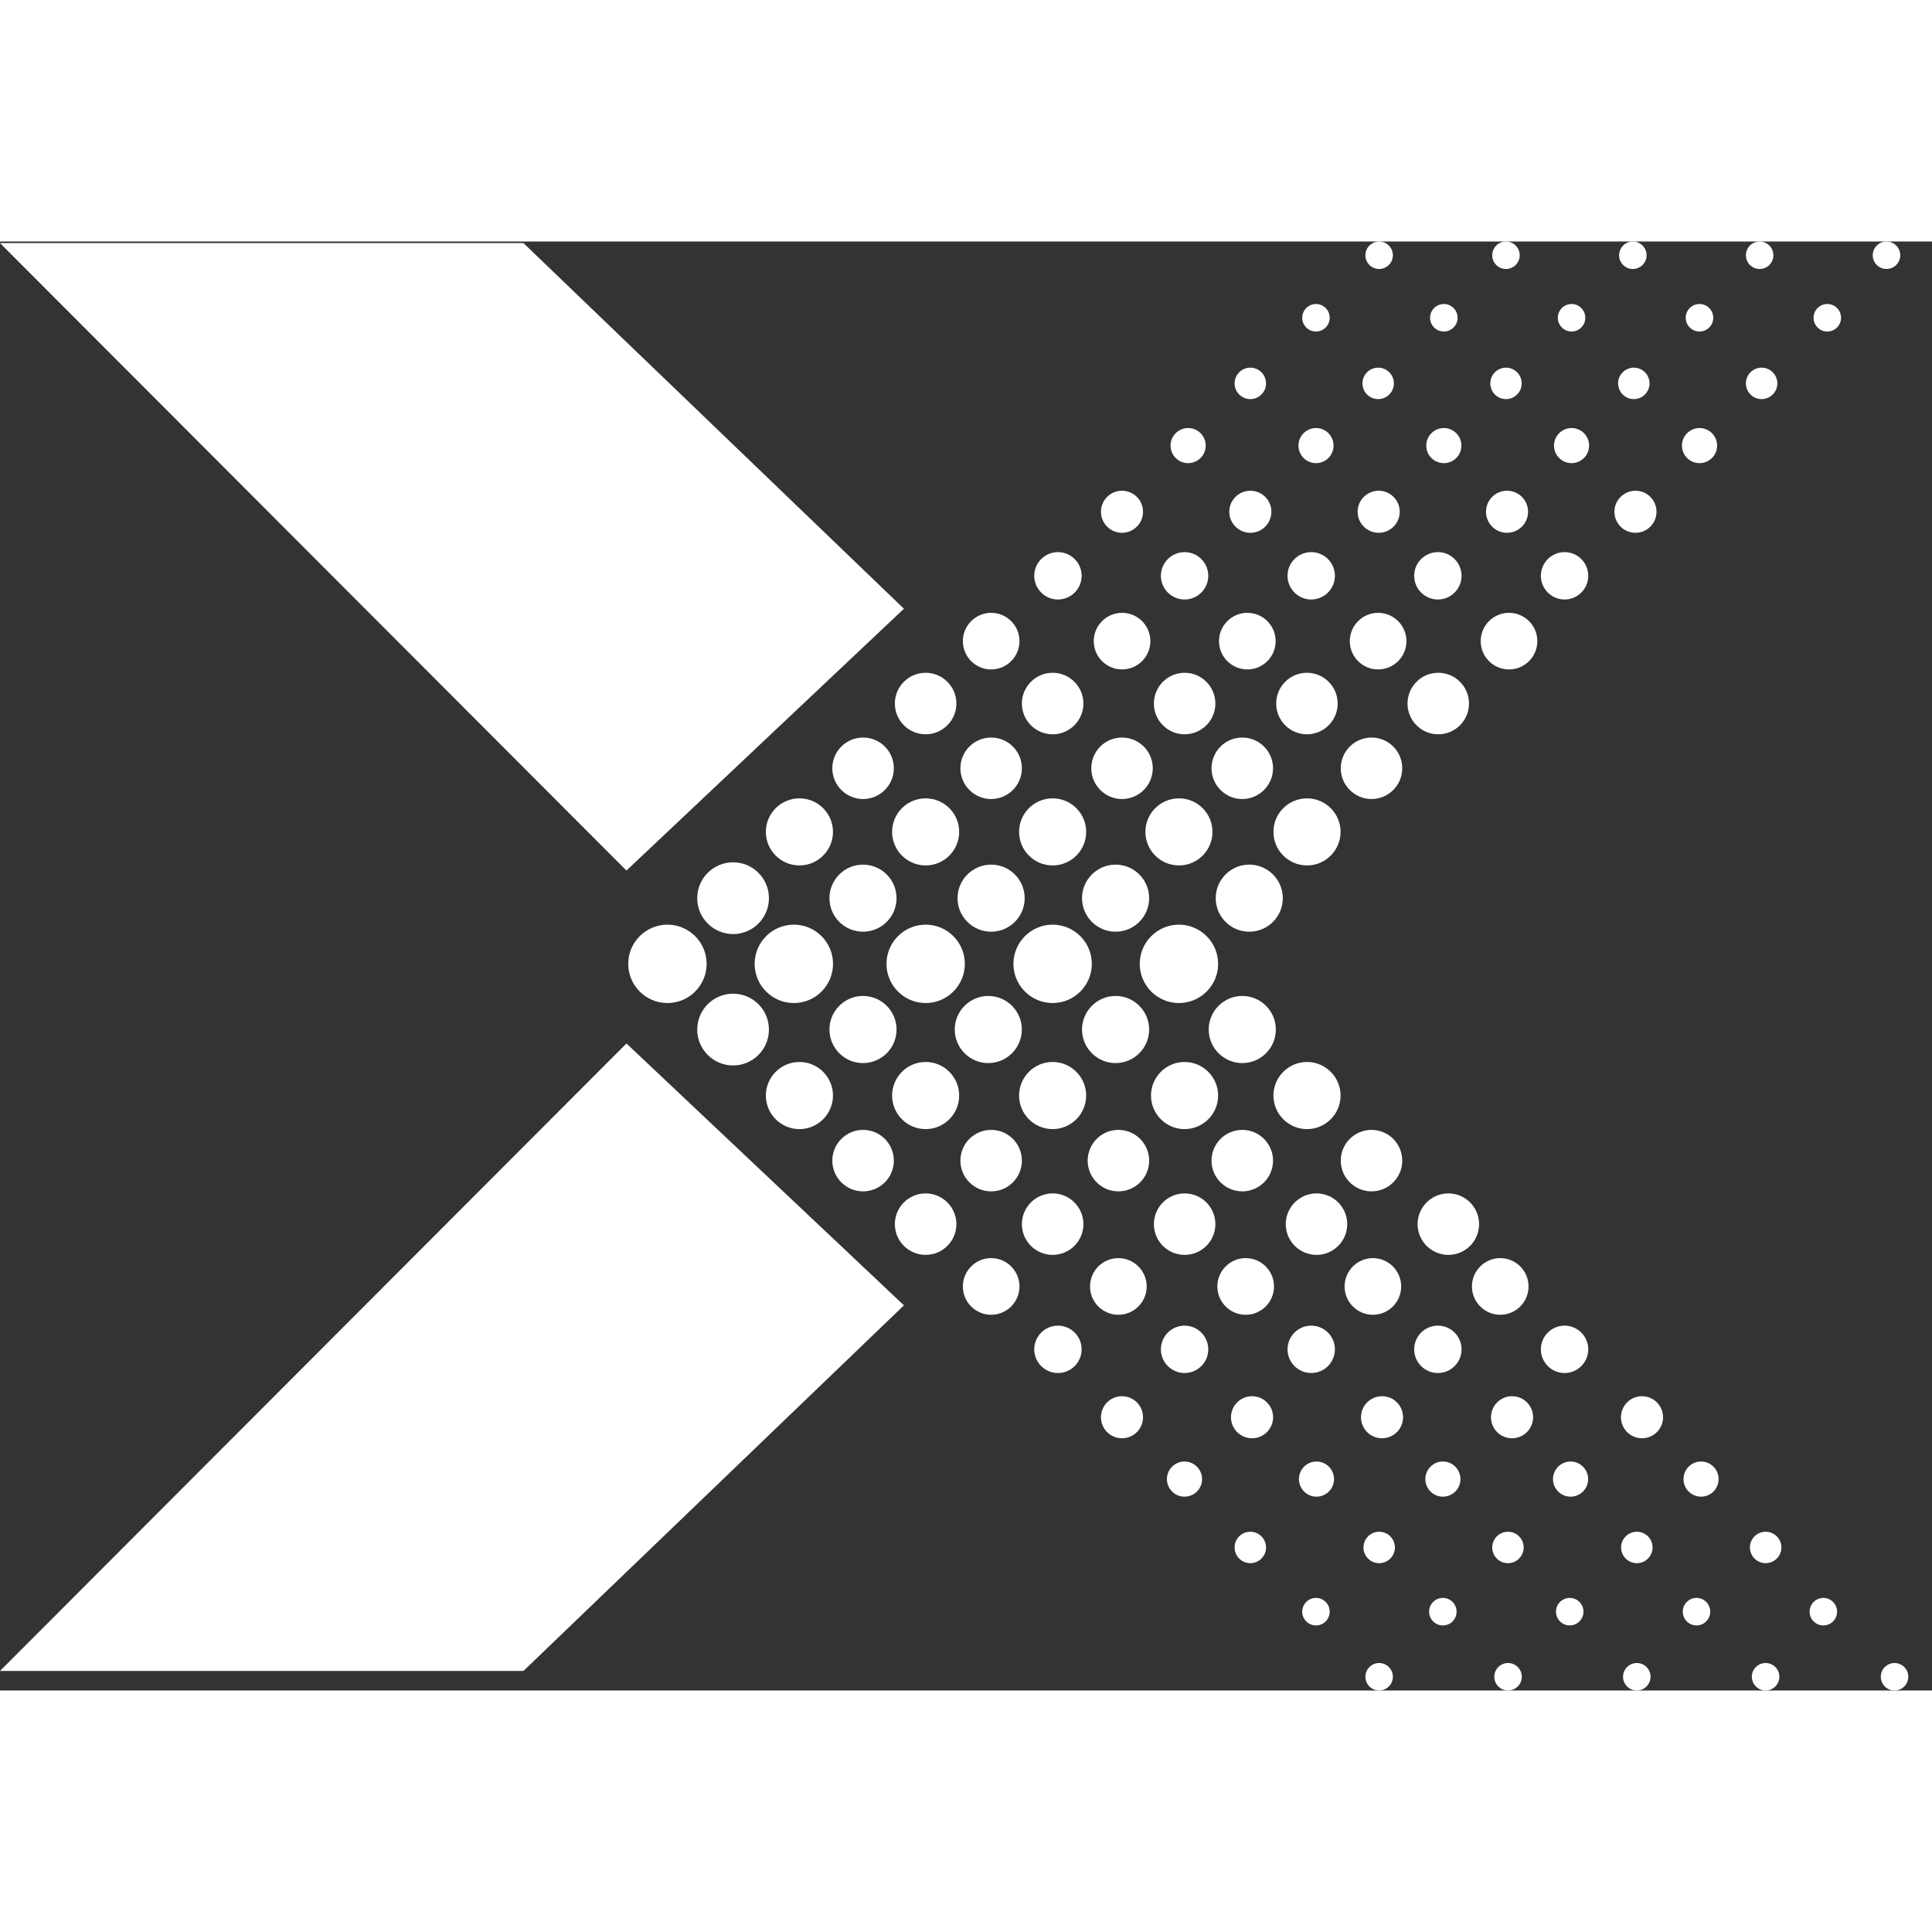 <svg width="40" height="40" viewBox="0 0 40 30" fill="none" xmlns="http://www.w3.org/2000/svg">
<rect x="0" y="0" width="40" height="30" fill="#333333" stroke="none"/>
<path d="M13.818 15.767C13.371 15.767 13.007 15.403 13.007 14.956C13.007 14.508 13.371 14.144 13.818 14.144C14.266 14.144 14.63 14.508 14.63 14.956C14.63 15.403 14.266 15.767 13.818 15.767Z" fill="white"/>
<path d="M16.436 15.767C15.988 15.767 15.624 15.403 15.624 14.956C15.624 14.508 15.988 14.144 16.436 14.144C16.883 14.144 17.247 14.508 17.247 14.956C17.247 15.403 16.883 15.767 16.436 15.767Z" fill="white"/>
<path d="M19.165 15.767C18.718 15.767 18.354 15.403 18.354 14.956C18.354 14.508 18.718 14.144 19.165 14.144C19.612 14.144 19.976 14.508 19.976 14.956C19.976 15.403 19.612 15.767 19.165 15.767Z" fill="white"/>
<path d="M21.794 15.767C21.346 15.767 20.982 15.403 20.982 14.956C20.982 14.508 21.346 14.144 21.794 14.144C22.241 14.144 22.605 14.508 22.605 14.956C22.605 15.403 22.241 15.767 21.794 15.767Z" fill="white"/>
<path d="M24.408 15.767C23.961 15.767 23.597 15.403 23.597 14.956C23.597 14.508 23.961 14.144 24.408 14.144C24.856 14.144 25.22 14.508 25.22 14.956C25.22 15.403 24.856 15.767 24.408 15.767Z" fill="white"/>
<path d="M15.178 14.339C14.768 14.339 14.435 14.005 14.435 13.596C14.435 13.186 14.768 12.853 15.178 12.853C15.587 12.853 15.92 13.186 15.92 13.596C15.92 14.005 15.587 14.339 15.178 14.339Z" fill="white"/>
<path d="M16.551 12.918C16.168 12.918 15.856 12.606 15.856 12.223C15.856 11.84 16.168 11.529 16.551 11.529C16.934 11.529 17.246 11.84 17.246 12.223C17.246 12.606 16.934 12.918 16.551 12.918Z" fill="white"/>
<path d="M17.869 11.543C17.518 11.543 17.232 11.257 17.232 10.906C17.232 10.555 17.518 10.27 17.869 10.27C18.221 10.27 18.506 10.555 18.506 10.906C18.506 11.257 18.221 11.543 17.869 11.543Z" fill="white"/>
<path d="M19.164 10.203C18.813 10.203 18.527 9.917 18.527 9.566C18.527 9.215 18.813 8.929 19.164 8.929C19.515 8.929 19.801 9.215 19.801 9.566C19.801 9.917 19.515 10.203 19.164 10.203Z" fill="white"/>
<path d="M21.794 10.203C21.443 10.203 21.157 9.917 21.157 9.566C21.157 9.215 21.443 8.929 21.794 8.929C22.145 8.929 22.431 9.215 22.431 9.566C22.431 9.917 22.145 10.203 21.794 10.203Z" fill="white"/>
<path d="M24.526 10.203C24.175 10.203 23.89 9.917 23.89 9.566C23.89 9.215 24.175 8.929 24.526 8.929C24.878 8.929 25.163 9.215 25.163 9.566C25.163 9.917 24.878 10.203 24.526 10.203Z" fill="white"/>
<path d="M27.059 10.203C26.707 10.203 26.422 9.917 26.422 9.566C26.422 9.215 26.707 8.929 27.059 8.929C27.41 8.929 27.695 9.215 27.695 9.566C27.695 9.917 27.41 10.203 27.059 10.203Z" fill="white"/>
<path d="M29.777 10.203C29.426 10.203 29.141 9.917 29.141 9.566C29.141 9.215 29.426 8.929 29.777 8.929C30.129 8.929 30.414 9.215 30.414 9.566C30.414 9.917 30.129 10.203 29.777 10.203Z" fill="white"/>
<path d="M20.521 8.86C20.198 8.86 19.935 8.597 19.935 8.274C19.935 7.951 20.198 7.688 20.521 7.688C20.844 7.688 21.107 7.951 21.107 8.274C21.107 8.597 20.844 8.86 20.521 8.86Z" fill="white"/>
<path d="M23.231 8.86C22.907 8.86 22.645 8.597 22.645 8.274C22.645 7.951 22.907 7.688 23.231 7.688C23.554 7.688 23.817 7.951 23.817 8.274C23.817 8.597 23.554 8.86 23.231 8.86Z" fill="white"/>
<path d="M25.825 8.86C25.501 8.86 25.238 8.597 25.238 8.274C25.238 7.951 25.501 7.688 25.825 7.688C26.148 7.688 26.411 7.951 26.411 8.274C26.411 8.597 26.148 8.86 25.825 8.86Z" fill="white"/>
<path d="M28.532 8.86C28.209 8.86 27.946 8.597 27.946 8.274C27.946 7.951 28.209 7.688 28.532 7.688C28.856 7.688 29.119 7.951 29.119 8.274C29.119 8.597 28.856 8.86 28.532 8.86Z" fill="white"/>
<path d="M31.242 8.86C30.919 8.86 30.656 8.597 30.656 8.274C30.656 7.951 30.919 7.688 31.242 7.688C31.566 7.688 31.829 7.951 31.829 8.274C31.829 8.597 31.566 8.86 31.242 8.86Z" fill="white"/>
<path d="M20.521 22.221C20.198 22.221 19.935 21.958 19.935 21.635C19.935 21.311 20.198 21.048 20.521 21.048C20.844 21.048 21.107 21.311 21.107 21.635C21.107 21.958 20.844 22.221 20.521 22.221Z" fill="white"/>
<path d="M23.154 22.221C22.831 22.221 22.568 21.958 22.568 21.635C22.568 21.311 22.831 21.048 23.154 21.048C23.478 21.048 23.741 21.311 23.741 21.635C23.741 21.958 23.478 22.221 23.154 22.221Z" fill="white"/>
<path d="M25.79 22.221C25.467 22.221 25.204 21.958 25.204 21.635C25.204 21.311 25.467 21.048 25.79 21.048C26.114 21.048 26.377 21.311 26.377 21.635C26.377 21.958 26.114 22.221 25.79 22.221Z" fill="white"/>
<path d="M28.424 22.221C28.101 22.221 27.838 21.958 27.838 21.635C27.838 21.311 28.101 21.048 28.424 21.048C28.747 21.048 29.01 21.311 29.01 21.635C29.01 21.958 28.747 22.221 28.424 22.221Z" fill="white"/>
<path d="M31.061 22.221C30.738 22.221 30.475 21.958 30.475 21.635C30.475 21.311 30.738 21.048 31.061 21.048C31.384 21.048 31.647 21.311 31.647 21.635C31.647 21.958 31.384 22.221 31.061 22.221Z" fill="white"/>
<path d="M21.903 7.412C21.633 7.412 21.413 7.192 21.413 6.921C21.413 6.651 21.633 6.431 21.903 6.431C22.174 6.431 22.394 6.651 22.394 6.921C22.394 7.192 22.174 7.412 21.903 7.412Z" fill="white"/>
<path d="M24.526 7.412C24.255 7.412 24.035 7.192 24.035 6.921C24.035 6.651 24.255 6.431 24.526 6.431C24.796 6.431 25.016 6.651 25.016 6.921C25.016 7.192 24.796 7.412 24.526 7.412Z" fill="white"/>
<path d="M27.147 7.412C26.877 7.412 26.657 7.192 26.657 6.921C26.657 6.651 26.877 6.431 27.147 6.431C27.418 6.431 27.638 6.651 27.638 6.921C27.638 7.192 27.418 7.412 27.147 7.412Z" fill="white"/>
<path d="M29.77 7.412C29.499 7.412 29.279 7.192 29.279 6.921C29.279 6.651 29.499 6.431 29.77 6.431C30.04 6.431 30.26 6.651 30.26 6.921C30.26 7.192 30.04 7.412 29.77 7.412Z" fill="white"/>
<path d="M32.393 7.412C32.122 7.412 31.902 7.192 31.902 6.921C31.902 6.651 32.122 6.431 32.393 6.431C32.663 6.431 32.883 6.651 32.883 6.921C32.883 7.192 32.663 7.412 32.393 7.412Z" fill="white"/>
<path d="M21.903 23.427C21.633 23.427 21.413 23.207 21.413 22.937C21.413 22.666 21.633 22.446 21.903 22.446C22.174 22.446 22.394 22.666 22.394 22.937C22.394 23.207 22.174 23.427 21.903 23.427Z" fill="white"/>
<path d="M24.526 23.427C24.255 23.427 24.035 23.207 24.035 22.937C24.035 22.666 24.255 22.446 24.526 22.446C24.796 22.446 25.016 22.666 25.016 22.937C25.016 23.207 24.796 23.427 24.526 23.427Z" fill="white"/>
<path d="M27.147 23.427C26.877 23.427 26.657 23.207 26.657 22.937C26.657 22.666 26.877 22.446 27.147 22.446C27.418 22.446 27.638 22.666 27.638 22.937C27.638 23.207 27.418 23.427 27.147 23.427Z" fill="white"/>
<path d="M29.77 23.427C29.499 23.427 29.279 23.207 29.279 22.937C29.279 22.666 29.499 22.446 29.77 22.446C30.04 22.446 30.26 22.666 30.26 22.937C30.26 23.207 30.04 23.427 29.77 23.427Z" fill="white"/>
<path d="M32.393 23.427C32.122 23.427 31.902 23.207 31.902 22.937C31.902 22.666 32.122 22.446 32.393 22.446C32.663 22.446 32.883 22.666 32.883 22.937C32.883 23.207 32.663 23.427 32.393 23.427Z" fill="white"/>
<path d="M23.23 6.031C22.989 6.031 22.794 5.836 22.794 5.595C22.794 5.355 22.989 5.16 23.23 5.16C23.47 5.16 23.665 5.355 23.665 5.595C23.665 5.836 23.47 6.031 23.23 6.031Z" fill="white"/>
<path d="M25.887 6.031C25.647 6.031 25.451 5.836 25.451 5.595C25.451 5.355 25.647 5.16 25.887 5.16C26.127 5.16 26.323 5.355 26.323 5.595C26.323 5.836 26.127 6.031 25.887 6.031Z" fill="white"/>
<path d="M28.544 6.031C28.304 6.031 28.108 5.836 28.108 5.595C28.108 5.355 28.304 5.16 28.544 5.16C28.784 5.16 28.98 5.355 28.98 5.595C28.98 5.836 28.784 6.031 28.544 6.031Z" fill="white"/>
<path d="M31.201 6.031C30.961 6.031 30.766 5.836 30.766 5.595C30.766 5.355 30.961 5.16 31.201 5.16C31.442 5.16 31.637 5.355 31.637 5.595C31.637 5.836 31.442 6.031 31.201 6.031Z" fill="white"/>
<path d="M33.861 6.031C33.62 6.031 33.425 5.836 33.425 5.595C33.425 5.355 33.62 5.16 33.861 5.16C34.101 5.16 34.296 5.355 34.296 5.595C34.296 5.836 34.101 6.031 33.861 6.031Z" fill="white"/>
<path d="M23.23 24.778C22.989 24.778 22.794 24.583 22.794 24.343C22.794 24.102 22.989 23.907 23.23 23.907C23.47 23.907 23.665 24.102 23.665 24.343C23.665 24.583 23.47 24.778 23.23 24.778Z" fill="white"/>
<path d="M25.922 24.778C25.682 24.778 25.486 24.583 25.486 24.343C25.486 24.102 25.682 23.907 25.922 23.907C26.162 23.907 26.358 24.102 26.358 24.343C26.358 24.583 26.162 24.778 25.922 24.778Z" fill="white"/>
<path d="M28.613 24.778C28.373 24.778 28.178 24.583 28.178 24.343C28.178 24.102 28.373 23.907 28.613 23.907C28.854 23.907 29.049 24.102 29.049 24.343C29.049 24.583 28.854 24.778 28.613 24.778Z" fill="white"/>
<path d="M31.305 24.778C31.065 24.778 30.869 24.583 30.869 24.343C30.869 24.102 31.065 23.907 31.305 23.907C31.545 23.907 31.741 24.102 31.741 24.343C31.741 24.583 31.545 24.778 31.305 24.778Z" fill="white"/>
<path d="M33.996 24.778C33.756 24.778 33.56 24.583 33.56 24.343C33.56 24.102 33.756 23.907 33.996 23.907C34.236 23.907 34.432 24.102 34.432 24.343C34.432 24.583 34.236 24.778 33.996 24.778Z" fill="white"/>
<path d="M24.599 4.589C24.398 4.589 24.235 4.426 24.235 4.226C24.235 4.025 24.398 3.862 24.599 3.862C24.8 3.862 24.963 4.025 24.963 4.226C24.963 4.426 24.8 4.589 24.599 4.589Z" fill="white"/>
<path d="M24.524 25.987C24.323 25.987 24.16 25.824 24.16 25.623C24.16 25.423 24.323 25.259 24.524 25.259C24.724 25.259 24.888 25.423 24.888 25.623C24.888 25.824 24.724 25.987 24.524 25.987Z" fill="white"/>
<path d="M27.256 25.987C27.056 25.987 26.893 25.824 26.893 25.623C26.893 25.423 27.056 25.259 27.256 25.259C27.457 25.259 27.62 25.423 27.62 25.623C27.62 25.824 27.457 25.987 27.256 25.987Z" fill="white"/>
<path d="M29.873 25.987C29.673 25.987 29.51 25.824 29.51 25.623C29.51 25.423 29.673 25.259 29.873 25.259C30.074 25.259 30.237 25.423 30.237 25.623C30.237 25.824 30.074 25.987 29.873 25.987Z" fill="white"/>
<path d="M32.517 25.987C32.317 25.987 32.153 25.824 32.153 25.623C32.153 25.423 32.317 25.259 32.517 25.259C32.718 25.259 32.881 25.423 32.881 25.623C32.881 25.824 32.718 25.987 32.517 25.987Z" fill="white"/>
<path d="M35.218 25.987C35.018 25.987 34.855 25.824 34.855 25.623C34.855 25.423 35.018 25.259 35.218 25.259C35.419 25.259 35.582 25.423 35.582 25.623C35.582 25.824 35.419 25.987 35.218 25.987Z" fill="white"/>
<path d="M27.247 4.589C27.046 4.589 26.883 4.426 26.883 4.226C26.883 4.025 27.046 3.862 27.247 3.862C27.447 3.862 27.61 4.025 27.61 4.226C27.61 4.426 27.447 4.589 27.247 4.589Z" fill="white"/>
<path d="M29.893 4.589C29.692 4.589 29.529 4.426 29.529 4.226C29.529 4.025 29.692 3.862 29.893 3.862C30.094 3.862 30.257 4.025 30.257 4.226C30.257 4.426 30.094 4.589 29.893 4.589Z" fill="white"/>
<path d="M32.538 4.589C32.337 4.589 32.174 4.426 32.174 4.226C32.174 4.025 32.337 3.862 32.538 3.862C32.738 3.862 32.901 4.025 32.901 4.226C32.901 4.426 32.738 4.589 32.538 4.589Z" fill="white"/>
<path d="M35.187 4.589C34.986 4.589 34.823 4.426 34.823 4.226C34.823 4.025 34.986 3.862 35.187 3.862C35.388 3.862 35.551 4.025 35.551 4.226C35.551 4.426 35.388 4.589 35.187 4.589Z" fill="white"/>
<path d="M25.886 3.263C25.707 3.263 25.561 3.117 25.561 2.937C25.561 2.758 25.707 2.612 25.886 2.612C26.066 2.612 26.212 2.758 26.212 2.937C26.212 3.117 26.066 3.263 25.886 3.263Z" fill="white"/>
<path d="M25.886 27.364C25.707 27.364 25.561 27.218 25.561 27.038C25.561 26.859 25.707 26.713 25.886 26.713C26.066 26.713 26.212 26.859 26.212 27.038C26.212 27.218 26.066 27.364 25.886 27.364Z" fill="white"/>
<path d="M28.554 27.364C28.375 27.364 28.229 27.218 28.229 27.038C28.229 26.859 28.375 26.713 28.554 26.713C28.734 26.713 28.88 26.859 28.88 27.038C28.88 27.218 28.734 27.364 28.554 27.364Z" fill="white"/>
<path d="M31.22 27.364C31.041 27.364 30.895 27.218 30.895 27.038C30.895 26.859 31.041 26.713 31.22 26.713C31.4 26.713 31.546 26.859 31.546 27.038C31.546 27.218 31.4 27.364 31.22 27.364Z" fill="white"/>
<path d="M33.889 27.364C33.71 27.364 33.563 27.218 33.563 27.038C33.563 26.859 33.71 26.713 33.889 26.713C34.068 26.713 34.215 26.859 34.215 27.038C34.215 27.218 34.068 27.364 33.889 27.364Z" fill="white"/>
<path d="M36.556 27.364C36.377 27.364 36.23 27.218 36.23 27.038C36.23 26.859 36.377 26.713 36.556 26.713C36.735 26.713 36.882 26.859 36.882 27.038C36.882 27.218 36.735 27.364 36.556 27.364Z" fill="white"/>
<path d="M28.533 3.263C28.354 3.263 28.208 3.117 28.208 2.937C28.208 2.758 28.354 2.612 28.533 2.612C28.713 2.612 28.859 2.758 28.859 2.937C28.859 3.117 28.713 3.263 28.533 3.263Z" fill="white"/>
<path d="M31.18 3.263C31 3.263 30.855 3.117 30.855 2.937C30.855 2.758 31 2.612 31.18 2.612C31.359 2.612 31.505 2.758 31.505 2.937C31.505 3.117 31.359 3.263 31.18 3.263Z" fill="white"/>
<path d="M33.827 3.263C33.647 3.263 33.501 3.117 33.501 2.937C33.501 2.758 33.647 2.612 33.827 2.612C34.006 2.612 34.152 2.758 34.152 2.937C34.152 3.117 34.006 3.263 33.827 3.263Z" fill="white"/>
<path d="M36.472 3.263C36.293 3.263 36.147 3.117 36.147 2.937C36.147 2.758 36.293 2.612 36.472 2.612C36.652 2.612 36.798 2.758 36.798 2.937C36.798 3.117 36.652 3.263 36.472 3.263Z" fill="white"/>
<path d="M27.246 1.864C27.089 1.864 26.961 1.736 26.961 1.579C26.961 1.422 27.089 1.294 27.246 1.294C27.403 1.294 27.53 1.422 27.53 1.579C27.53 1.736 27.403 1.864 27.246 1.864Z" fill="white"/>
<path d="M27.246 28.653C27.089 28.653 26.961 28.525 26.961 28.368C26.961 28.211 27.089 28.083 27.246 28.083C27.403 28.083 27.53 28.211 27.53 28.368C27.53 28.525 27.403 28.653 27.246 28.653Z" fill="white"/>
<path d="M29.873 28.653C29.716 28.653 29.588 28.525 29.588 28.368C29.588 28.211 29.716 28.083 29.873 28.083C30.03 28.083 30.157 28.211 30.157 28.368C30.157 28.525 30.03 28.653 29.873 28.653Z" fill="white"/>
<path d="M32.499 28.653C32.342 28.653 32.215 28.525 32.215 28.368C32.215 28.211 32.342 28.083 32.499 28.083C32.657 28.083 32.784 28.211 32.784 28.368C32.784 28.525 32.657 28.653 32.499 28.653Z" fill="white"/>
<path d="M35.124 28.653C34.967 28.653 34.84 28.525 34.84 28.368C34.84 28.211 34.967 28.083 35.124 28.083C35.282 28.083 35.409 28.211 35.409 28.368C35.409 28.525 35.282 28.653 35.124 28.653Z" fill="white"/>
<path d="M37.751 28.653C37.594 28.653 37.466 28.525 37.466 28.368C37.466 28.211 37.594 28.083 37.751 28.083C37.907 28.083 38.035 28.211 38.035 28.368C38.035 28.525 37.907 28.653 37.751 28.653Z" fill="white"/>
<path d="M29.893 1.864C29.736 1.864 29.608 1.736 29.608 1.579C29.608 1.422 29.736 1.294 29.893 1.294C30.05 1.294 30.178 1.422 30.178 1.579C30.178 1.736 30.05 1.864 29.893 1.864Z" fill="white"/>
<path d="M32.538 1.864C32.381 1.864 32.253 1.736 32.253 1.579C32.253 1.422 32.381 1.294 32.538 1.294C32.695 1.294 32.822 1.422 32.822 1.579C32.822 1.736 32.695 1.864 32.538 1.864Z" fill="white"/>
<path d="M35.186 1.864C35.029 1.864 34.901 1.736 34.901 1.579C34.901 1.422 35.029 1.294 35.186 1.294C35.343 1.294 35.471 1.422 35.471 1.579C35.471 1.736 35.343 1.864 35.186 1.864Z" fill="white"/>
<path d="M37.833 1.864C37.675 1.864 37.548 1.736 37.548 1.579C37.548 1.422 37.675 1.294 37.833 1.294C37.99 1.294 38.117 1.422 38.117 1.579C38.117 1.736 37.99 1.864 37.833 1.864Z" fill="white"/>
<path d="M28.553 0.569C28.396 0.569 28.269 0.442 28.269 0.285C28.269 0.128 28.396 -6.80685e-05 28.553 -6.80685e-05C28.71 -6.80685e-05 28.838 0.128 28.838 0.285C28.838 0.442 28.71 0.569 28.553 0.569Z" fill="white"/>
<path d="M28.553 30C28.396 30 28.269 29.872 28.269 29.715C28.269 29.558 28.396 29.431 28.553 29.431C28.71 29.431 28.838 29.558 28.838 29.715C28.838 29.872 28.71 30 28.553 30Z" fill="white"/>
<path d="M31.222 30C31.065 30 30.938 29.872 30.938 29.715C30.938 29.558 31.065 29.431 31.222 29.431C31.379 29.431 31.507 29.558 31.507 29.715C31.507 29.872 31.379 30 31.222 30Z" fill="white"/>
<path d="M33.888 30C33.731 30 33.603 29.872 33.603 29.715C33.603 29.558 33.731 29.431 33.888 29.431C34.045 29.431 34.173 29.558 34.173 29.715C34.173 29.872 34.045 30 33.888 30Z" fill="white"/>
<path d="M36.555 30C36.398 30 36.27 29.872 36.27 29.715C36.27 29.558 36.398 29.431 36.555 29.431C36.712 29.431 36.84 29.558 36.84 29.715C36.84 29.872 36.712 30 36.555 30Z" fill="white"/>
<path d="M39.224 30C39.067 30 38.94 29.872 38.94 29.715C38.94 29.558 39.067 29.431 39.224 29.431C39.381 29.431 39.509 29.558 39.509 29.715C39.509 29.872 39.381 30 39.224 30Z" fill="white"/>
<path d="M31.179 0.569C31.022 0.569 30.895 0.442 30.895 0.285C30.895 0.128 31.022 -6.80685e-05 31.179 -6.80685e-05C31.336 -6.80685e-05 31.464 0.128 31.464 0.285C31.464 0.442 31.336 0.569 31.179 0.569Z" fill="white"/>
<path d="M33.806 0.569C33.649 0.569 33.522 0.442 33.522 0.285C33.522 0.128 33.649 -6.80685e-05 33.806 -6.80685e-05C33.963 -6.80685e-05 34.091 0.128 34.091 0.285C34.091 0.442 33.963 0.569 33.806 0.569Z" fill="white"/>
<path d="M36.431 0.569C36.274 0.569 36.147 0.442 36.147 0.285C36.147 0.128 36.274 -6.80685e-05 36.431 -6.80685e-05C36.588 -6.80685e-05 36.716 0.128 36.716 0.285C36.716 0.442 36.588 0.569 36.431 0.569Z" fill="white"/>
<path d="M39.058 0.569C38.901 0.569 38.773 0.442 38.773 0.285C38.773 0.128 38.901 -6.80685e-05 39.058 -6.80685e-05C39.215 -6.80685e-05 39.343 0.128 39.343 0.285C39.343 0.442 39.215 0.569 39.058 0.569Z" fill="white"/>
<path d="M19.164 20.981C18.813 20.981 18.527 20.696 18.527 20.345C18.527 19.994 18.813 19.708 19.164 19.708C19.515 19.708 19.801 19.994 19.801 20.345C19.801 20.696 19.515 20.981 19.164 20.981Z" fill="white"/>
<path d="M21.794 20.981C21.443 20.981 21.157 20.696 21.157 20.345C21.157 19.994 21.443 19.708 21.794 19.708C22.145 19.708 22.431 19.994 22.431 20.345C22.431 20.696 22.145 20.981 21.794 20.981Z" fill="white"/>
<path d="M24.526 20.981C24.175 20.981 23.89 20.696 23.89 20.345C23.89 19.994 24.175 19.708 24.526 19.708C24.878 19.708 25.163 19.994 25.163 20.345C25.163 20.696 24.878 20.981 24.526 20.981Z" fill="white"/>
<path d="M27.257 20.981C26.906 20.981 26.62 20.696 26.62 20.345C26.62 19.994 26.906 19.708 27.257 19.708C27.608 19.708 27.893 19.994 27.893 20.345C27.893 20.696 27.608 20.981 27.257 20.981Z" fill="white"/>
<path d="M29.987 20.981C29.635 20.981 29.35 20.696 29.35 20.345C29.35 19.994 29.635 19.708 29.987 19.708C30.338 19.708 30.623 19.994 30.623 20.345C30.623 20.696 30.338 20.981 29.987 20.981Z" fill="white"/>
<path d="M17.869 19.666C17.518 19.666 17.232 19.381 17.232 19.03C17.232 18.678 17.518 18.393 17.869 18.393C18.221 18.393 18.506 18.678 18.506 19.03C18.506 19.381 18.221 19.666 17.869 19.666Z" fill="white"/>
<path d="M16.551 18.377C16.168 18.377 15.856 18.065 15.856 17.682C15.856 17.299 16.168 16.987 16.551 16.987C16.934 16.987 17.246 17.299 17.246 17.682C17.246 18.065 16.934 18.377 16.551 18.377Z" fill="white"/>
<path d="M17.867 17.01C17.484 17.01 17.173 16.698 17.173 16.315C17.173 15.932 17.484 15.62 17.867 15.62C18.251 15.62 18.562 15.932 18.562 16.315C18.562 16.698 18.251 17.01 17.867 17.01Z" fill="white"/>
<path d="M20.461 17.01C20.078 17.01 19.767 16.698 19.767 16.315C19.767 15.932 20.078 15.62 20.461 15.62C20.844 15.62 21.156 15.932 21.156 16.315C21.156 16.698 20.844 17.01 20.461 17.01Z" fill="white"/>
<path d="M23.097 17.01C22.714 17.01 22.402 16.698 22.402 16.315C22.402 15.932 22.714 15.62 23.097 15.62C23.48 15.62 23.792 15.932 23.792 16.315C23.792 16.698 23.48 17.01 23.097 17.01Z" fill="white"/>
<path d="M25.72 17.01C25.337 17.01 25.025 16.698 25.025 16.315C25.025 15.932 25.337 15.62 25.72 15.62C26.103 15.62 26.415 15.932 26.415 16.315C26.415 16.698 26.103 17.01 25.72 17.01Z" fill="white"/>
<path d="M17.867 14.29C17.484 14.29 17.173 13.979 17.173 13.596C17.173 13.213 17.484 12.901 17.867 12.901C18.251 12.901 18.562 13.213 18.562 13.596C18.562 13.979 18.251 14.29 17.867 14.29Z" fill="white"/>
<path d="M20.52 14.29C20.137 14.29 19.825 13.979 19.825 13.596C19.825 13.213 20.137 12.901 20.52 12.901C20.903 12.901 21.215 13.213 21.215 13.596C21.215 13.979 20.903 14.29 20.52 14.29Z" fill="white"/>
<path d="M23.097 14.29C22.714 14.29 22.402 13.979 22.402 13.596C22.402 13.213 22.714 12.901 23.097 12.901C23.48 12.901 23.792 13.213 23.792 13.596C23.792 13.979 23.48 14.29 23.097 14.29Z" fill="white"/>
<path d="M25.865 14.29C25.481 14.29 25.17 13.979 25.17 13.596C25.17 13.213 25.481 12.901 25.865 12.901C26.248 12.901 26.559 13.213 26.559 13.596C26.559 13.979 26.248 14.29 25.865 14.29Z" fill="white"/>
<path d="M19.164 12.918C18.781 12.918 18.47 12.606 18.47 12.223C18.47 11.84 18.781 11.529 19.164 11.529C19.547 11.529 19.859 11.84 19.859 12.223C19.859 12.606 19.547 12.918 19.164 12.918Z" fill="white"/>
<path d="M21.793 12.918C21.41 12.918 21.099 12.606 21.099 12.223C21.099 11.84 21.41 11.529 21.793 11.529C22.177 11.529 22.488 11.84 22.488 12.223C22.488 12.606 22.177 12.918 21.793 12.918Z" fill="white"/>
<path d="M24.409 12.918C24.026 12.918 23.714 12.606 23.714 12.223C23.714 11.84 24.026 11.529 24.409 11.529C24.792 11.529 25.103 11.84 25.103 12.223C25.103 12.606 24.792 12.918 24.409 12.918Z" fill="white"/>
<path d="M27.06 12.918C26.677 12.918 26.365 12.606 26.365 12.223C26.365 11.84 26.677 11.529 27.06 11.529C27.443 11.529 27.755 11.84 27.755 12.223C27.755 12.606 27.443 12.918 27.06 12.918Z" fill="white"/>
<path d="M20.521 11.543C20.169 11.543 19.884 11.257 19.884 10.906C19.884 10.555 20.169 10.27 20.521 10.27C20.872 10.27 21.157 10.555 21.157 10.906C21.157 11.257 20.872 11.543 20.521 11.543Z" fill="white"/>
<path d="M23.23 11.543C22.879 11.543 22.594 11.257 22.594 10.906C22.594 10.555 22.879 10.27 23.23 10.27C23.582 10.27 23.867 10.555 23.867 10.906C23.867 11.257 23.582 11.543 23.23 11.543Z" fill="white"/>
<path d="M25.72 11.543C25.369 11.543 25.083 11.257 25.083 10.906C25.083 10.555 25.369 10.27 25.72 10.27C26.071 10.27 26.357 10.555 26.357 10.906C26.357 11.257 26.071 11.543 25.72 11.543Z" fill="white"/>
<path d="M28.396 11.543C28.045 11.543 27.759 11.257 27.759 10.906C27.759 10.555 28.045 10.27 28.396 10.27C28.747 10.27 29.032 10.555 29.032 10.906C29.032 11.257 28.747 11.543 28.396 11.543Z" fill="white"/>
<path d="M20.521 19.666C20.169 19.666 19.884 19.381 19.884 19.03C19.884 18.678 20.169 18.393 20.521 18.393C20.872 18.393 21.157 18.678 21.157 19.03C21.157 19.381 20.872 19.666 20.521 19.666Z" fill="white"/>
<path d="M23.155 19.666C22.804 19.666 22.519 19.381 22.519 19.03C22.519 18.678 22.804 18.393 23.155 18.393C23.506 18.393 23.792 18.678 23.792 19.03C23.792 19.381 23.506 19.666 23.155 19.666Z" fill="white"/>
<path d="M25.72 19.666C25.369 19.666 25.083 19.381 25.083 19.03C25.083 18.678 25.369 18.393 25.72 18.393C26.071 18.393 26.357 18.678 26.357 19.03C26.357 19.381 26.071 19.666 25.72 19.666Z" fill="white"/>
<path d="M28.396 19.666C28.045 19.666 27.759 19.381 27.759 19.03C27.759 18.678 28.045 18.393 28.396 18.393C28.747 18.393 29.032 18.678 29.032 19.03C29.032 19.381 28.747 19.666 28.396 19.666Z" fill="white"/>
<path d="M19.164 18.377C18.781 18.377 18.47 18.065 18.47 17.682C18.47 17.299 18.781 16.987 19.164 16.987C19.547 16.987 19.859 17.299 19.859 17.682C19.859 18.065 19.547 18.377 19.164 18.377Z" fill="white"/>
<path d="M21.793 18.377C21.41 18.377 21.099 18.065 21.099 17.682C21.099 17.299 21.41 16.987 21.793 16.987C22.177 16.987 22.488 17.299 22.488 17.682C22.488 18.065 22.177 18.377 21.793 18.377Z" fill="white"/>
<path d="M24.525 18.377C24.142 18.377 23.83 18.065 23.83 17.682C23.83 17.299 24.142 16.987 24.525 16.987C24.908 16.987 25.22 17.299 25.22 17.682C25.22 18.065 24.908 18.377 24.525 18.377Z" fill="white"/>
<path d="M27.06 18.377C26.677 18.377 26.365 18.065 26.365 17.682C26.365 17.299 26.677 16.987 27.06 16.987C27.443 16.987 27.755 17.299 27.755 17.682C27.755 18.065 27.443 18.377 27.06 18.377Z" fill="white"/>
<path d="M15.178 17.059C14.768 17.059 14.435 16.726 14.435 16.316C14.435 15.906 14.768 15.573 15.178 15.573C15.587 15.573 15.92 15.906 15.92 16.316C15.92 16.726 15.587 17.059 15.178 17.059Z" fill="white"/>
<path d="M0 29.595L12.97 16.604L18.715 22.026L10.838 29.595H0Z" fill="white"/>
<path d="M0 0.033L12.97 13.024L18.715 7.603L10.838 0.033H0Z" fill="white"/>
</svg>
